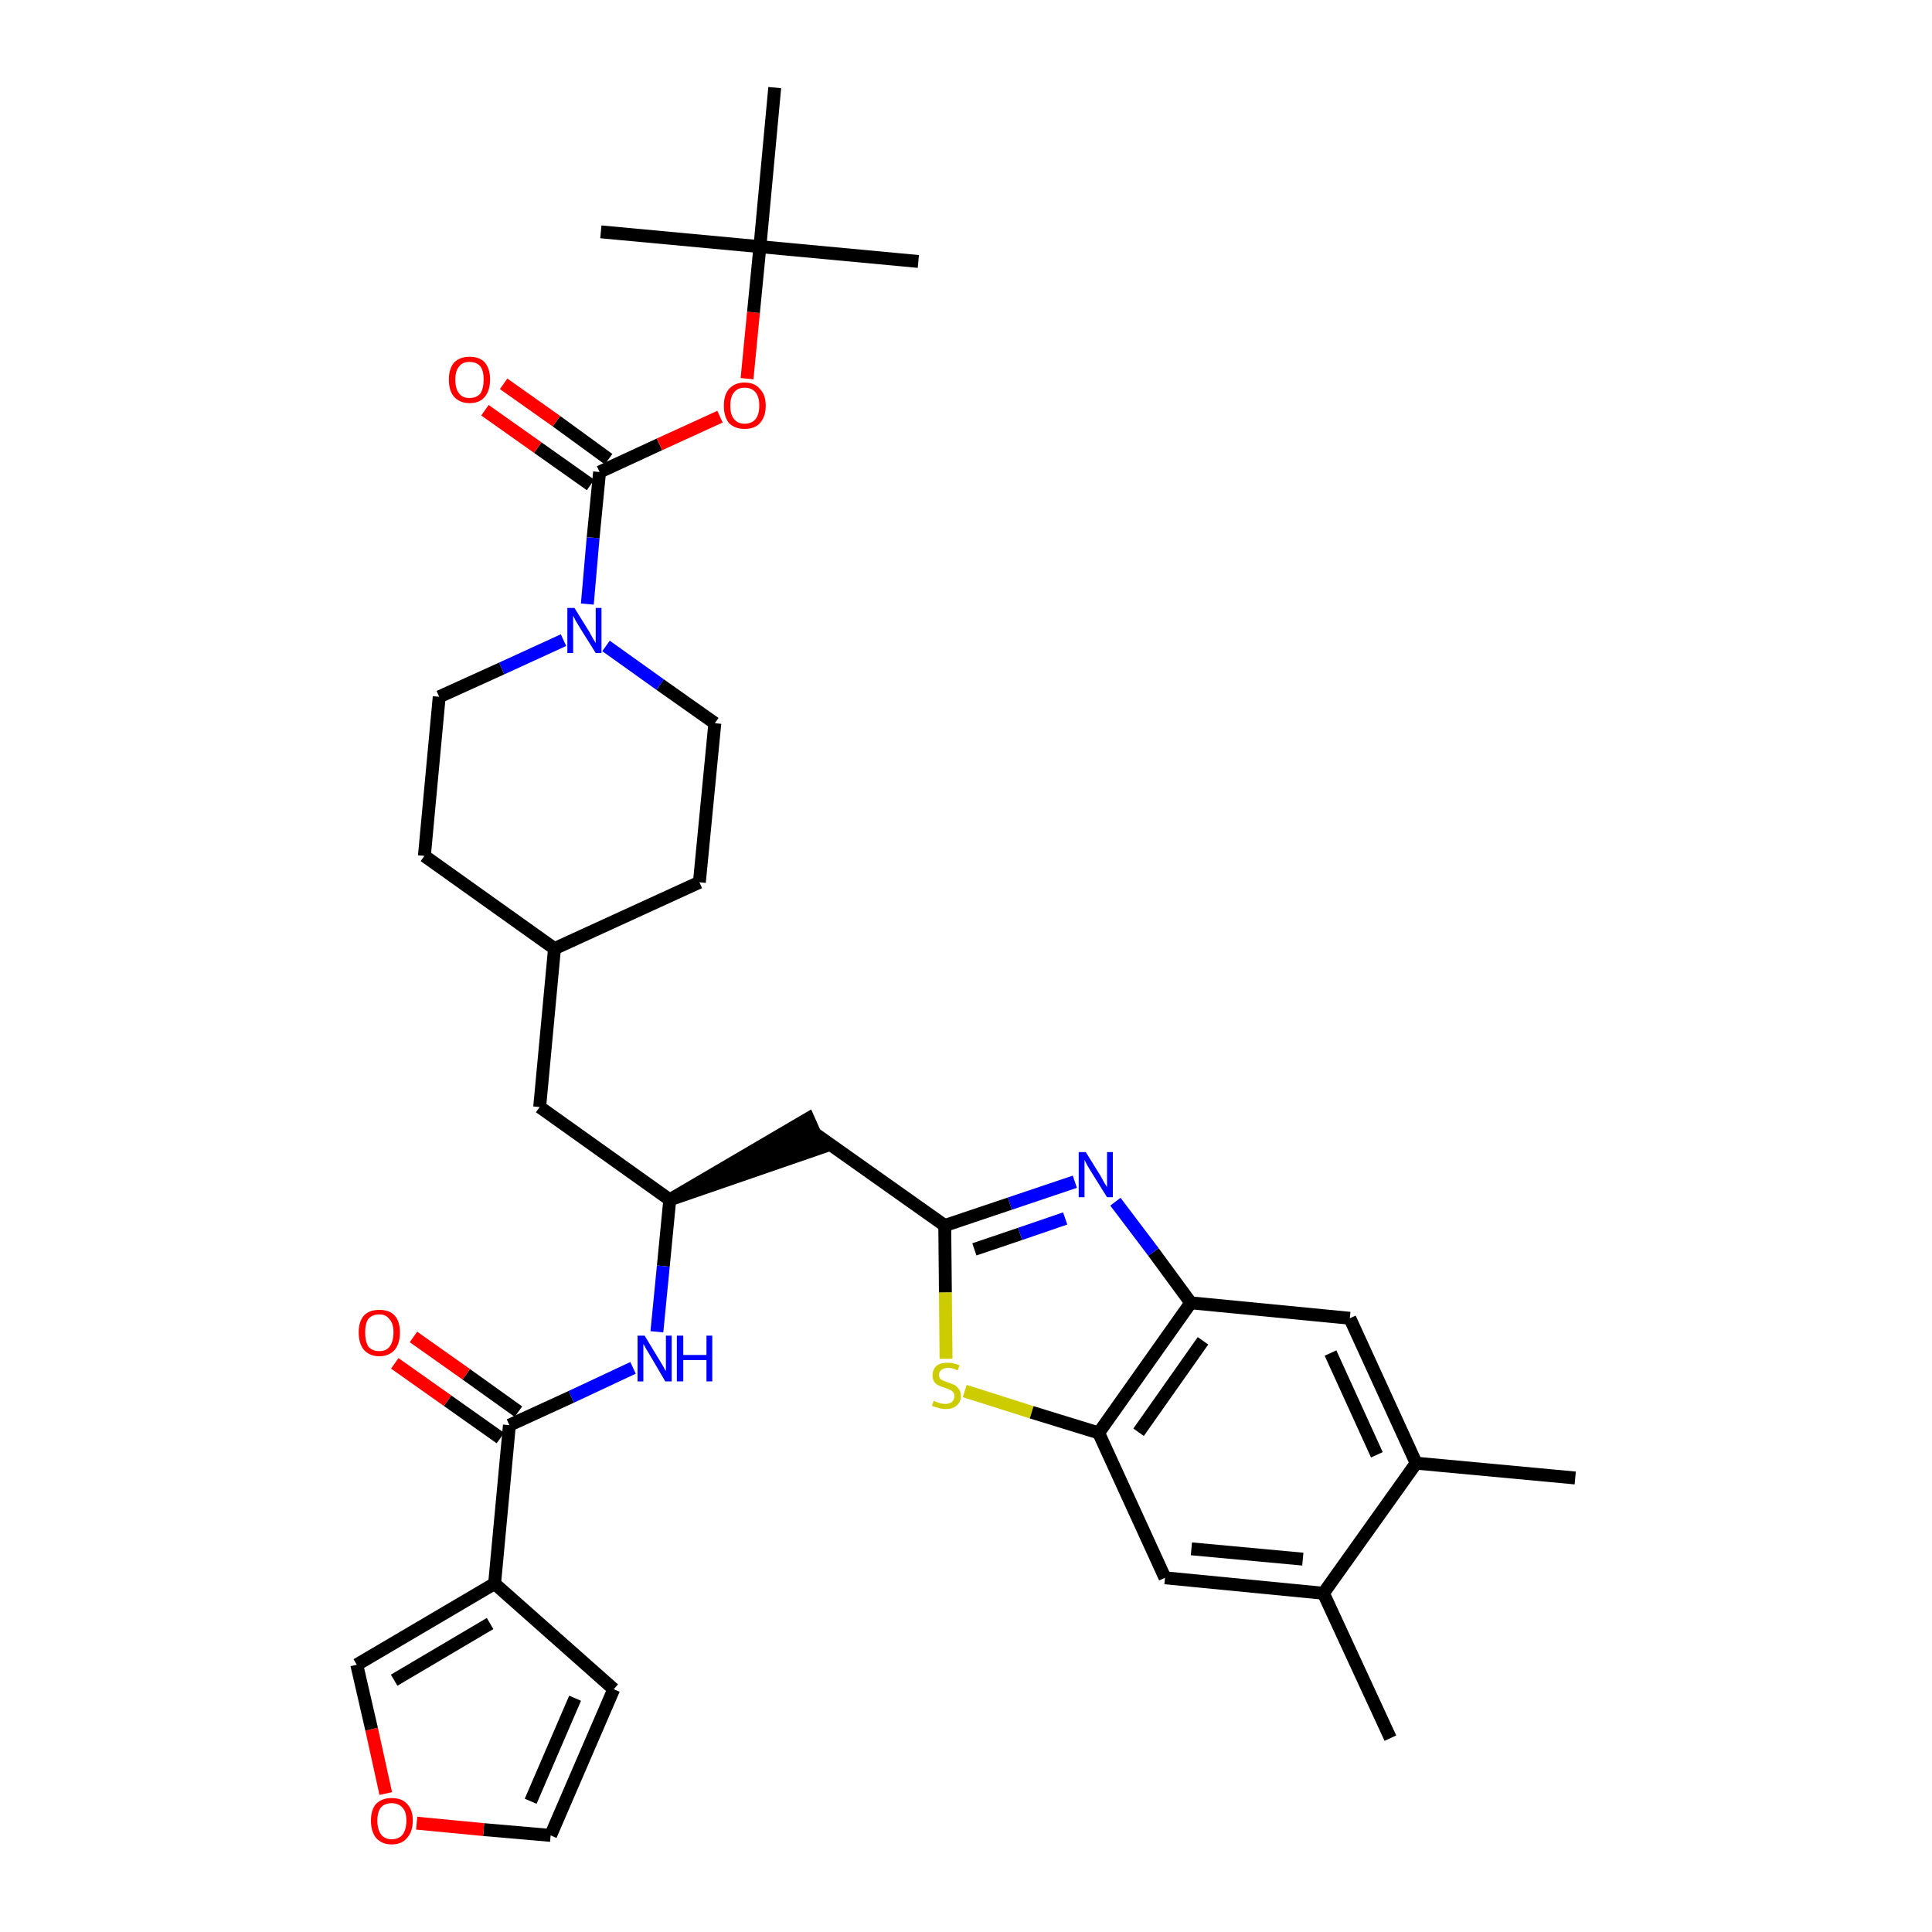 <?xml version='1.0' encoding='iso-8859-1'?>
<svg version='1.1' baseProfile='full'
              xmlns='http://www.w3.org/2000/svg'
                      xmlns:rdkit='http://www.rdkit.org/xml'
                      xmlns:xlink='http://www.w3.org/1999/xlink'
                  xml:space='preserve'
width='300px' height='300px' viewBox='0 0 300 300'>
<!-- END OF HEADER -->
<path class='bond-0 atom-0 atom-1' d='M 244.6,229.5 L 219.9,227.2' style='fill:none;fill-rule:evenodd;stroke:#000000;stroke-width:2.0px;stroke-linecap:butt;stroke-linejoin:miter;stroke-opacity:1' />
<path class='bond-1 atom-1 atom-2' d='M 219.9,227.2 L 209.6,204.7' style='fill:none;fill-rule:evenodd;stroke:#000000;stroke-width:2.0px;stroke-linecap:butt;stroke-linejoin:miter;stroke-opacity:1' />
<path class='bond-1 atom-1 atom-2' d='M 213.8,225.9 L 206.6,210.1' style='fill:none;fill-rule:evenodd;stroke:#000000;stroke-width:2.0px;stroke-linecap:butt;stroke-linejoin:miter;stroke-opacity:1' />
<path class='bond-34 atom-33 atom-1' d='M 205.5,247.4 L 219.9,227.2' style='fill:none;fill-rule:evenodd;stroke:#000000;stroke-width:2.0px;stroke-linecap:butt;stroke-linejoin:miter;stroke-opacity:1' />
<path class='bond-2 atom-2 atom-3' d='M 209.6,204.7 L 184.9,202.3' style='fill:none;fill-rule:evenodd;stroke:#000000;stroke-width:2.0px;stroke-linecap:butt;stroke-linejoin:miter;stroke-opacity:1' />
<path class='bond-3 atom-3 atom-4' d='M 184.9,202.3 L 179.1,194.4' style='fill:none;fill-rule:evenodd;stroke:#000000;stroke-width:2.0px;stroke-linecap:butt;stroke-linejoin:miter;stroke-opacity:1' />
<path class='bond-3 atom-3 atom-4' d='M 179.1,194.4 L 173.2,186.6' style='fill:none;fill-rule:evenodd;stroke:#0000FF;stroke-width:2.0px;stroke-linecap:butt;stroke-linejoin:miter;stroke-opacity:1' />
<path class='bond-35 atom-31 atom-3' d='M 170.6,222.5 L 184.9,202.3' style='fill:none;fill-rule:evenodd;stroke:#000000;stroke-width:2.0px;stroke-linecap:butt;stroke-linejoin:miter;stroke-opacity:1' />
<path class='bond-35 atom-31 atom-3' d='M 176.8,222.4 L 186.8,208.2' style='fill:none;fill-rule:evenodd;stroke:#000000;stroke-width:2.0px;stroke-linecap:butt;stroke-linejoin:miter;stroke-opacity:1' />
<path class='bond-4 atom-4 atom-5' d='M 166.9,183.5 L 156.8,186.9' style='fill:none;fill-rule:evenodd;stroke:#0000FF;stroke-width:2.0px;stroke-linecap:butt;stroke-linejoin:miter;stroke-opacity:1' />
<path class='bond-4 atom-4 atom-5' d='M 156.8,186.9 L 146.7,190.3' style='fill:none;fill-rule:evenodd;stroke:#000000;stroke-width:2.0px;stroke-linecap:butt;stroke-linejoin:miter;stroke-opacity:1' />
<path class='bond-4 atom-4 atom-5' d='M 165.4,189.2 L 158.4,191.6' style='fill:none;fill-rule:evenodd;stroke:#0000FF;stroke-width:2.0px;stroke-linecap:butt;stroke-linejoin:miter;stroke-opacity:1' />
<path class='bond-4 atom-4 atom-5' d='M 158.4,191.6 L 151.3,194.0' style='fill:none;fill-rule:evenodd;stroke:#000000;stroke-width:2.0px;stroke-linecap:butt;stroke-linejoin:miter;stroke-opacity:1' />
<path class='bond-5 atom-5 atom-6' d='M 146.7,190.3 L 126.5,176.0' style='fill:none;fill-rule:evenodd;stroke:#000000;stroke-width:2.0px;stroke-linecap:butt;stroke-linejoin:miter;stroke-opacity:1' />
<path class='bond-29 atom-5 atom-30' d='M 146.7,190.3 L 146.8,200.7' style='fill:none;fill-rule:evenodd;stroke:#000000;stroke-width:2.0px;stroke-linecap:butt;stroke-linejoin:miter;stroke-opacity:1' />
<path class='bond-29 atom-5 atom-30' d='M 146.8,200.7 L 146.9,211.0' style='fill:none;fill-rule:evenodd;stroke:#CCCC00;stroke-width:2.0px;stroke-linecap:butt;stroke-linejoin:miter;stroke-opacity:1' />
<path class='bond-6 atom-7 atom-6' d='M 104.0,186.3 L 127.5,178.2 L 125.5,173.7 Z' style='fill:#000000;fill-rule:evenodd;fill-opacity:1;stroke:#000000;stroke-width:2.0px;stroke-linecap:butt;stroke-linejoin:miter;stroke-opacity:1;' />
<path class='bond-7 atom-7 atom-8' d='M 104.0,186.3 L 83.8,171.9' style='fill:none;fill-rule:evenodd;stroke:#000000;stroke-width:2.0px;stroke-linecap:butt;stroke-linejoin:miter;stroke-opacity:1' />
<path class='bond-21 atom-7 atom-22' d='M 104.0,186.3 L 103.0,196.6' style='fill:none;fill-rule:evenodd;stroke:#000000;stroke-width:2.0px;stroke-linecap:butt;stroke-linejoin:miter;stroke-opacity:1' />
<path class='bond-21 atom-7 atom-22' d='M 103.0,196.6 L 102.0,206.8' style='fill:none;fill-rule:evenodd;stroke:#0000FF;stroke-width:2.0px;stroke-linecap:butt;stroke-linejoin:miter;stroke-opacity:1' />
<path class='bond-8 atom-8 atom-9' d='M 83.8,171.9 L 86.1,147.3' style='fill:none;fill-rule:evenodd;stroke:#000000;stroke-width:2.0px;stroke-linecap:butt;stroke-linejoin:miter;stroke-opacity:1' />
<path class='bond-9 atom-9 atom-10' d='M 86.1,147.3 L 108.6,137.0' style='fill:none;fill-rule:evenodd;stroke:#000000;stroke-width:2.0px;stroke-linecap:butt;stroke-linejoin:miter;stroke-opacity:1' />
<path class='bond-36 atom-21 atom-9' d='M 65.9,132.9 L 86.1,147.3' style='fill:none;fill-rule:evenodd;stroke:#000000;stroke-width:2.0px;stroke-linecap:butt;stroke-linejoin:miter;stroke-opacity:1' />
<path class='bond-10 atom-10 atom-11' d='M 108.6,137.0 L 111.0,112.3' style='fill:none;fill-rule:evenodd;stroke:#000000;stroke-width:2.0px;stroke-linecap:butt;stroke-linejoin:miter;stroke-opacity:1' />
<path class='bond-11 atom-11 atom-12' d='M 111.0,112.3 L 102.5,106.3' style='fill:none;fill-rule:evenodd;stroke:#000000;stroke-width:2.0px;stroke-linecap:butt;stroke-linejoin:miter;stroke-opacity:1' />
<path class='bond-11 atom-11 atom-12' d='M 102.5,106.3 L 94.1,100.3' style='fill:none;fill-rule:evenodd;stroke:#0000FF;stroke-width:2.0px;stroke-linecap:butt;stroke-linejoin:miter;stroke-opacity:1' />
<path class='bond-12 atom-12 atom-13' d='M 91.2,93.8 L 92.1,83.5' style='fill:none;fill-rule:evenodd;stroke:#0000FF;stroke-width:2.0px;stroke-linecap:butt;stroke-linejoin:miter;stroke-opacity:1' />
<path class='bond-12 atom-12 atom-13' d='M 92.1,83.5 L 93.1,73.3' style='fill:none;fill-rule:evenodd;stroke:#000000;stroke-width:2.0px;stroke-linecap:butt;stroke-linejoin:miter;stroke-opacity:1' />
<path class='bond-19 atom-12 atom-20' d='M 87.5,99.4 L 77.9,103.8' style='fill:none;fill-rule:evenodd;stroke:#0000FF;stroke-width:2.0px;stroke-linecap:butt;stroke-linejoin:miter;stroke-opacity:1' />
<path class='bond-19 atom-12 atom-20' d='M 77.9,103.8 L 68.2,108.2' style='fill:none;fill-rule:evenodd;stroke:#000000;stroke-width:2.0px;stroke-linecap:butt;stroke-linejoin:miter;stroke-opacity:1' />
<path class='bond-13 atom-13 atom-14' d='M 94.5,71.3 L 86.4,65.4' style='fill:none;fill-rule:evenodd;stroke:#000000;stroke-width:2.0px;stroke-linecap:butt;stroke-linejoin:miter;stroke-opacity:1' />
<path class='bond-13 atom-13 atom-14' d='M 86.4,65.4 L 78.2,59.6' style='fill:none;fill-rule:evenodd;stroke:#FF0000;stroke-width:2.0px;stroke-linecap:butt;stroke-linejoin:miter;stroke-opacity:1' />
<path class='bond-13 atom-13 atom-14' d='M 91.7,75.3 L 83.5,69.5' style='fill:none;fill-rule:evenodd;stroke:#000000;stroke-width:2.0px;stroke-linecap:butt;stroke-linejoin:miter;stroke-opacity:1' />
<path class='bond-13 atom-13 atom-14' d='M 83.5,69.5 L 75.3,63.7' style='fill:none;fill-rule:evenodd;stroke:#FF0000;stroke-width:2.0px;stroke-linecap:butt;stroke-linejoin:miter;stroke-opacity:1' />
<path class='bond-14 atom-13 atom-15' d='M 93.1,73.3 L 102.4,69.0' style='fill:none;fill-rule:evenodd;stroke:#000000;stroke-width:2.0px;stroke-linecap:butt;stroke-linejoin:miter;stroke-opacity:1' />
<path class='bond-14 atom-13 atom-15' d='M 102.4,69.0 L 111.8,64.7' style='fill:none;fill-rule:evenodd;stroke:#FF0000;stroke-width:2.0px;stroke-linecap:butt;stroke-linejoin:miter;stroke-opacity:1' />
<path class='bond-15 atom-15 atom-16' d='M 116.0,58.8 L 117.0,48.5' style='fill:none;fill-rule:evenodd;stroke:#FF0000;stroke-width:2.0px;stroke-linecap:butt;stroke-linejoin:miter;stroke-opacity:1' />
<path class='bond-15 atom-15 atom-16' d='M 117.0,48.5 L 118.0,38.3' style='fill:none;fill-rule:evenodd;stroke:#000000;stroke-width:2.0px;stroke-linecap:butt;stroke-linejoin:miter;stroke-opacity:1' />
<path class='bond-16 atom-16 atom-17' d='M 118.0,38.3 L 142.6,40.6' style='fill:none;fill-rule:evenodd;stroke:#000000;stroke-width:2.0px;stroke-linecap:butt;stroke-linejoin:miter;stroke-opacity:1' />
<path class='bond-17 atom-16 atom-18' d='M 118.0,38.3 L 93.3,36.0' style='fill:none;fill-rule:evenodd;stroke:#000000;stroke-width:2.0px;stroke-linecap:butt;stroke-linejoin:miter;stroke-opacity:1' />
<path class='bond-18 atom-16 atom-19' d='M 118.0,38.3 L 120.3,13.6' style='fill:none;fill-rule:evenodd;stroke:#000000;stroke-width:2.0px;stroke-linecap:butt;stroke-linejoin:miter;stroke-opacity:1' />
<path class='bond-20 atom-20 atom-21' d='M 68.2,108.2 L 65.9,132.9' style='fill:none;fill-rule:evenodd;stroke:#000000;stroke-width:2.0px;stroke-linecap:butt;stroke-linejoin:miter;stroke-opacity:1' />
<path class='bond-22 atom-22 atom-23' d='M 98.3,212.4 L 88.7,216.9' style='fill:none;fill-rule:evenodd;stroke:#0000FF;stroke-width:2.0px;stroke-linecap:butt;stroke-linejoin:miter;stroke-opacity:1' />
<path class='bond-22 atom-22 atom-23' d='M 88.7,216.9 L 79.1,221.3' style='fill:none;fill-rule:evenodd;stroke:#000000;stroke-width:2.0px;stroke-linecap:butt;stroke-linejoin:miter;stroke-opacity:1' />
<path class='bond-23 atom-23 atom-24' d='M 80.5,219.2 L 72.4,213.4' style='fill:none;fill-rule:evenodd;stroke:#000000;stroke-width:2.0px;stroke-linecap:butt;stroke-linejoin:miter;stroke-opacity:1' />
<path class='bond-23 atom-23 atom-24' d='M 72.4,213.4 L 64.2,207.6' style='fill:none;fill-rule:evenodd;stroke:#FF0000;stroke-width:2.0px;stroke-linecap:butt;stroke-linejoin:miter;stroke-opacity:1' />
<path class='bond-23 atom-23 atom-24' d='M 77.7,223.3 L 69.5,217.5' style='fill:none;fill-rule:evenodd;stroke:#000000;stroke-width:2.0px;stroke-linecap:butt;stroke-linejoin:miter;stroke-opacity:1' />
<path class='bond-23 atom-23 atom-24' d='M 69.5,217.5 L 61.3,211.7' style='fill:none;fill-rule:evenodd;stroke:#FF0000;stroke-width:2.0px;stroke-linecap:butt;stroke-linejoin:miter;stroke-opacity:1' />
<path class='bond-24 atom-23 atom-25' d='M 79.1,221.3 L 76.8,245.9' style='fill:none;fill-rule:evenodd;stroke:#000000;stroke-width:2.0px;stroke-linecap:butt;stroke-linejoin:miter;stroke-opacity:1' />
<path class='bond-25 atom-25 atom-26' d='M 76.8,245.9 L 95.3,262.3' style='fill:none;fill-rule:evenodd;stroke:#000000;stroke-width:2.0px;stroke-linecap:butt;stroke-linejoin:miter;stroke-opacity:1' />
<path class='bond-37 atom-29 atom-25' d='M 55.4,258.5 L 76.8,245.9' style='fill:none;fill-rule:evenodd;stroke:#000000;stroke-width:2.0px;stroke-linecap:butt;stroke-linejoin:miter;stroke-opacity:1' />
<path class='bond-37 atom-29 atom-25' d='M 61.2,260.9 L 76.1,252.1' style='fill:none;fill-rule:evenodd;stroke:#000000;stroke-width:2.0px;stroke-linecap:butt;stroke-linejoin:miter;stroke-opacity:1' />
<path class='bond-26 atom-26 atom-27' d='M 95.3,262.3 L 85.5,285.0' style='fill:none;fill-rule:evenodd;stroke:#000000;stroke-width:2.0px;stroke-linecap:butt;stroke-linejoin:miter;stroke-opacity:1' />
<path class='bond-26 atom-26 atom-27' d='M 89.3,263.7 L 82.4,279.7' style='fill:none;fill-rule:evenodd;stroke:#000000;stroke-width:2.0px;stroke-linecap:butt;stroke-linejoin:miter;stroke-opacity:1' />
<path class='bond-27 atom-27 atom-28' d='M 85.5,285.0 L 75.1,284.1' style='fill:none;fill-rule:evenodd;stroke:#000000;stroke-width:2.0px;stroke-linecap:butt;stroke-linejoin:miter;stroke-opacity:1' />
<path class='bond-27 atom-27 atom-28' d='M 75.1,284.1 L 64.7,283.1' style='fill:none;fill-rule:evenodd;stroke:#FF0000;stroke-width:2.0px;stroke-linecap:butt;stroke-linejoin:miter;stroke-opacity:1' />
<path class='bond-28 atom-28 atom-29' d='M 59.9,278.5 L 57.7,268.5' style='fill:none;fill-rule:evenodd;stroke:#FF0000;stroke-width:2.0px;stroke-linecap:butt;stroke-linejoin:miter;stroke-opacity:1' />
<path class='bond-28 atom-28 atom-29' d='M 57.7,268.5 L 55.4,258.5' style='fill:none;fill-rule:evenodd;stroke:#000000;stroke-width:2.0px;stroke-linecap:butt;stroke-linejoin:miter;stroke-opacity:1' />
<path class='bond-30 atom-30 atom-31' d='M 149.8,216.0 L 160.2,219.3' style='fill:none;fill-rule:evenodd;stroke:#CCCC00;stroke-width:2.0px;stroke-linecap:butt;stroke-linejoin:miter;stroke-opacity:1' />
<path class='bond-30 atom-30 atom-31' d='M 160.2,219.3 L 170.6,222.5' style='fill:none;fill-rule:evenodd;stroke:#000000;stroke-width:2.0px;stroke-linecap:butt;stroke-linejoin:miter;stroke-opacity:1' />
<path class='bond-31 atom-31 atom-32' d='M 170.6,222.5 L 180.9,245.0' style='fill:none;fill-rule:evenodd;stroke:#000000;stroke-width:2.0px;stroke-linecap:butt;stroke-linejoin:miter;stroke-opacity:1' />
<path class='bond-32 atom-32 atom-33' d='M 180.9,245.0 L 205.5,247.4' style='fill:none;fill-rule:evenodd;stroke:#000000;stroke-width:2.0px;stroke-linecap:butt;stroke-linejoin:miter;stroke-opacity:1' />
<path class='bond-32 atom-32 atom-33' d='M 185.0,240.5 L 202.3,242.1' style='fill:none;fill-rule:evenodd;stroke:#000000;stroke-width:2.0px;stroke-linecap:butt;stroke-linejoin:miter;stroke-opacity:1' />
<path class='bond-33 atom-33 atom-34' d='M 205.5,247.4 L 215.9,269.9' style='fill:none;fill-rule:evenodd;stroke:#000000;stroke-width:2.0px;stroke-linecap:butt;stroke-linejoin:miter;stroke-opacity:1' />
<path  class='atom-4' d='M 168.6 178.9
L 170.9 182.6
Q 171.1 183.0, 171.5 183.7
Q 171.9 184.3, 171.9 184.4
L 171.9 178.9
L 172.8 178.9
L 172.8 185.9
L 171.9 185.9
L 169.4 181.9
Q 169.1 181.4, 168.8 180.9
Q 168.5 180.3, 168.4 180.1
L 168.4 185.9
L 167.5 185.9
L 167.5 178.9
L 168.6 178.9
' fill='#0000FF'/>
<path  class='atom-12' d='M 89.2 94.4
L 91.5 98.1
Q 91.7 98.5, 92.1 99.2
Q 92.5 99.8, 92.5 99.9
L 92.5 94.4
L 93.4 94.4
L 93.4 101.4
L 92.5 101.4
L 90.0 97.4
Q 89.7 96.9, 89.4 96.4
Q 89.1 95.8, 89.0 95.6
L 89.0 101.4
L 88.1 101.4
L 88.1 94.4
L 89.2 94.4
' fill='#0000FF'/>
<path  class='atom-14' d='M 69.7 58.9
Q 69.7 57.3, 70.5 56.3
Q 71.4 55.4, 72.9 55.4
Q 74.5 55.4, 75.3 56.3
Q 76.1 57.3, 76.1 58.9
Q 76.1 60.6, 75.3 61.6
Q 74.5 62.6, 72.9 62.6
Q 71.4 62.6, 70.5 61.6
Q 69.7 60.7, 69.7 58.9
M 72.9 61.8
Q 74.0 61.8, 74.6 61.1
Q 75.1 60.3, 75.1 58.9
Q 75.1 57.6, 74.6 56.9
Q 74.0 56.2, 72.9 56.2
Q 71.8 56.2, 71.3 56.9
Q 70.7 57.6, 70.7 58.9
Q 70.7 60.4, 71.3 61.1
Q 71.8 61.8, 72.9 61.8
' fill='#FF0000'/>
<path  class='atom-15' d='M 112.4 63.0
Q 112.4 61.3, 113.2 60.4
Q 114.1 59.4, 115.6 59.4
Q 117.2 59.4, 118.0 60.4
Q 118.9 61.3, 118.9 63.0
Q 118.9 64.7, 118.0 65.7
Q 117.2 66.6, 115.6 66.6
Q 114.1 66.6, 113.2 65.7
Q 112.4 64.7, 112.4 63.0
M 115.6 65.8
Q 116.7 65.8, 117.3 65.1
Q 117.9 64.4, 117.9 63.0
Q 117.9 61.6, 117.3 60.9
Q 116.7 60.2, 115.6 60.2
Q 114.6 60.2, 114.0 60.9
Q 113.4 61.6, 113.4 63.0
Q 113.4 64.4, 114.0 65.1
Q 114.6 65.8, 115.6 65.8
' fill='#FF0000'/>
<path  class='atom-22' d='M 100.1 207.4
L 102.4 211.2
Q 102.6 211.5, 103.0 212.2
Q 103.3 212.8, 103.4 212.9
L 103.4 207.4
L 104.3 207.4
L 104.3 214.5
L 103.3 214.5
L 100.9 210.4
Q 100.6 209.9, 100.3 209.4
Q 100.0 208.8, 99.9 208.7
L 99.9 214.5
L 99.0 214.5
L 99.0 207.4
L 100.1 207.4
' fill='#0000FF'/>
<path  class='atom-22' d='M 105.1 207.4
L 106.1 207.4
L 106.1 210.4
L 109.7 210.4
L 109.7 207.4
L 110.6 207.4
L 110.6 214.5
L 109.7 214.5
L 109.7 211.2
L 106.1 211.2
L 106.1 214.5
L 105.1 214.5
L 105.1 207.4
' fill='#0000FF'/>
<path  class='atom-24' d='M 55.7 206.9
Q 55.7 205.2, 56.5 204.3
Q 57.3 203.4, 58.9 203.4
Q 60.5 203.4, 61.3 204.3
Q 62.1 205.2, 62.1 206.9
Q 62.1 208.6, 61.3 209.6
Q 60.4 210.6, 58.9 210.6
Q 57.4 210.6, 56.5 209.6
Q 55.7 208.6, 55.7 206.9
M 58.9 209.8
Q 60.0 209.8, 60.5 209.1
Q 61.1 208.3, 61.1 206.9
Q 61.1 205.5, 60.5 204.9
Q 60.0 204.1, 58.9 204.1
Q 57.8 204.1, 57.2 204.8
Q 56.7 205.5, 56.7 206.9
Q 56.7 208.3, 57.2 209.1
Q 57.8 209.8, 58.9 209.8
' fill='#FF0000'/>
<path  class='atom-28' d='M 57.6 282.7
Q 57.6 281.0, 58.4 280.1
Q 59.3 279.2, 60.8 279.2
Q 62.4 279.2, 63.2 280.1
Q 64.1 281.0, 64.1 282.7
Q 64.1 284.4, 63.2 285.4
Q 62.4 286.4, 60.8 286.4
Q 59.3 286.4, 58.4 285.4
Q 57.6 284.4, 57.6 282.7
M 60.8 285.6
Q 61.9 285.6, 62.5 284.9
Q 63.1 284.1, 63.1 282.7
Q 63.1 281.3, 62.5 280.7
Q 61.9 280.0, 60.8 280.0
Q 59.8 280.0, 59.2 280.6
Q 58.6 281.3, 58.6 282.7
Q 58.6 284.1, 59.2 284.9
Q 59.8 285.6, 60.8 285.6
' fill='#FF0000'/>
<path  class='atom-30' d='M 145.0 217.5
Q 145.0 217.5, 145.4 217.7
Q 145.7 217.8, 146.0 217.9
Q 146.4 218.0, 146.8 218.0
Q 147.4 218.0, 147.8 217.7
Q 148.2 217.3, 148.2 216.8
Q 148.2 216.4, 148.0 216.2
Q 147.8 215.9, 147.5 215.8
Q 147.2 215.7, 146.7 215.5
Q 146.1 215.3, 145.7 215.1
Q 145.4 215.0, 145.1 214.6
Q 144.8 214.2, 144.8 213.6
Q 144.8 212.7, 145.4 212.1
Q 146.0 211.6, 147.2 211.6
Q 148.0 211.6, 149.0 212.0
L 148.7 212.8
Q 147.9 212.4, 147.3 212.4
Q 146.6 212.4, 146.2 212.7
Q 145.8 213.0, 145.8 213.5
Q 145.8 213.8, 146.0 214.1
Q 146.2 214.3, 146.5 214.4
Q 146.8 214.5, 147.3 214.7
Q 147.9 214.9, 148.3 215.1
Q 148.6 215.3, 148.9 215.7
Q 149.2 216.1, 149.2 216.8
Q 149.2 217.7, 148.5 218.3
Q 147.9 218.8, 146.8 218.8
Q 146.2 218.8, 145.7 218.6
Q 145.2 218.5, 144.7 218.3
L 145.0 217.5
' fill='#CCCC00'/>
</svg>
